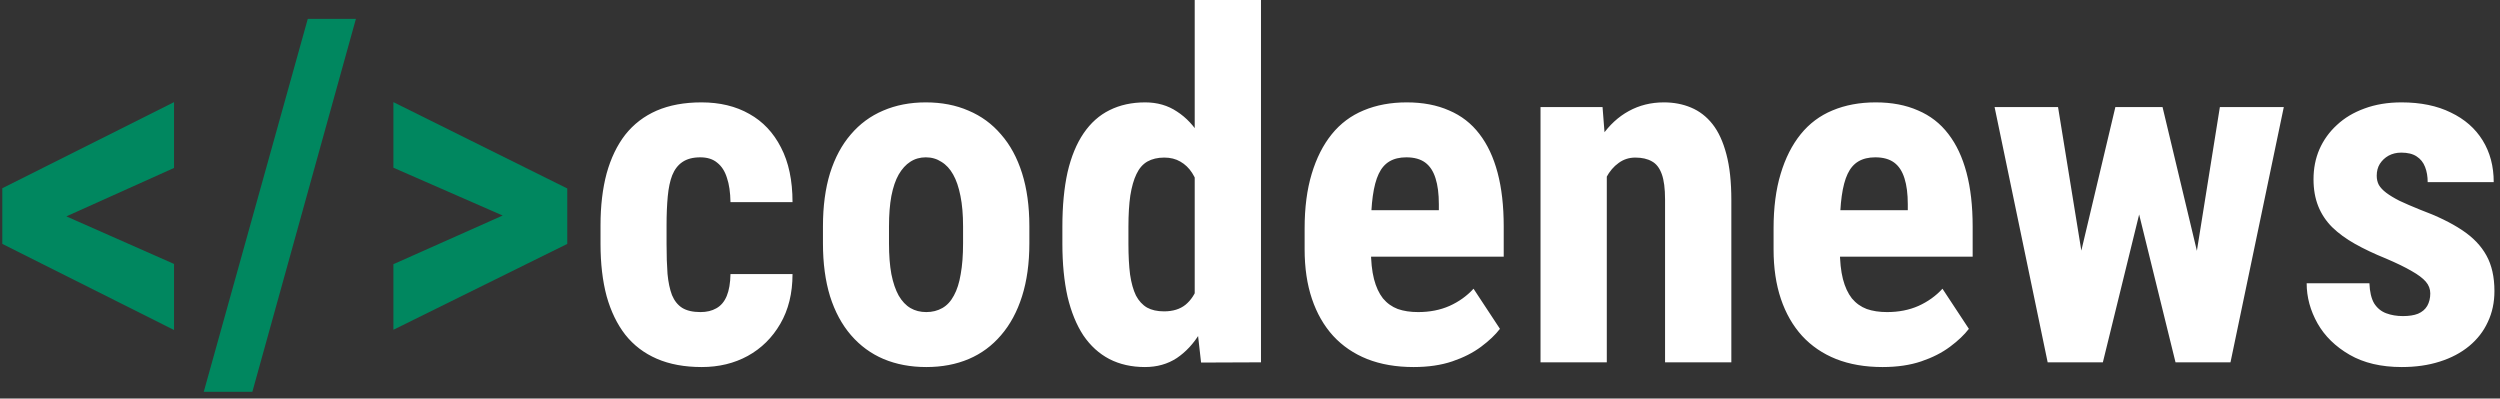 <svg width="207" height="33" viewBox="0 0 207 33" fill="none" xmlns="http://www.w3.org/2000/svg">
<rect x="0" y="0" width="207" height="33" fill="#333333" stroke="none"/>
<path d="M4.508 17.48L14.41 21.855V27.324L0.191 20.195V16.289L4.508 17.48ZM14.41 13.906L4.508 18.359L0.191 19.473V15.586L14.41 8.457V13.906ZM29.469 1.562L20.895 32.441H16.871L25.484 1.562H29.469ZM42.574 18.262L32.574 13.887V8.457L46.969 15.605V19.512L42.574 18.262ZM32.574 21.875L42.574 17.422L46.969 16.289V20.195L32.574 27.305V21.875Z" fill="#00875F"/>
<path d="M58.004 25.84C58.512 25.84 58.948 25.736 59.312 25.527C59.69 25.319 59.977 24.98 60.172 24.512C60.367 24.043 60.471 23.438 60.484 22.695H65.621C65.621 24.284 65.283 25.658 64.606 26.816C63.941 27.962 63.043 28.848 61.91 29.473C60.79 30.085 59.521 30.391 58.102 30.391C56.682 30.391 55.445 30.163 54.391 29.707C53.336 29.251 52.464 28.587 51.773 27.715C51.096 26.842 50.582 25.781 50.23 24.531C49.892 23.268 49.723 21.823 49.723 20.195V18.652C49.723 17.051 49.892 15.618 50.23 14.355C50.582 13.092 51.096 12.025 51.773 11.152C52.464 10.28 53.329 9.616 54.371 9.16C55.426 8.704 56.663 8.477 58.082 8.477C59.605 8.477 60.927 8.796 62.047 9.434C63.167 10.059 64.039 10.983 64.664 12.207C65.302 13.431 65.621 14.941 65.621 16.738H60.484C60.471 15.931 60.374 15.26 60.191 14.727C60.022 14.18 59.755 13.763 59.391 13.477C59.039 13.177 58.57 13.027 57.984 13.027C57.372 13.027 56.878 13.158 56.5 13.418C56.135 13.665 55.855 14.03 55.66 14.512C55.478 14.98 55.354 15.566 55.289 16.27C55.224 16.973 55.191 17.767 55.191 18.652V20.195C55.191 21.146 55.217 21.973 55.27 22.676C55.335 23.366 55.458 23.952 55.641 24.434C55.836 24.902 56.116 25.254 56.48 25.488C56.858 25.723 57.366 25.84 58.004 25.84ZM68.141 20.156V18.73C68.141 17.077 68.336 15.612 68.727 14.336C69.13 13.06 69.703 11.992 70.445 11.133C71.188 10.26 72.079 9.603 73.121 9.16C74.176 8.704 75.354 8.477 76.656 8.477C77.971 8.477 79.15 8.704 80.191 9.16C81.246 9.603 82.144 10.26 82.887 11.133C83.642 11.992 84.221 13.06 84.625 14.336C85.029 15.612 85.231 17.077 85.231 18.73V20.156C85.231 21.797 85.029 23.255 84.625 24.531C84.221 25.807 83.642 26.881 82.887 27.754C82.144 28.626 81.253 29.284 80.211 29.727C79.169 30.169 77.997 30.391 76.695 30.391C75.393 30.391 74.215 30.169 73.16 29.727C72.118 29.284 71.22 28.626 70.465 27.754C69.71 26.881 69.13 25.807 68.727 24.531C68.336 23.255 68.141 21.797 68.141 20.156ZM73.609 18.73V20.156C73.609 21.133 73.674 21.979 73.805 22.695C73.948 23.412 74.15 24.004 74.41 24.473C74.684 24.941 75.009 25.287 75.387 25.508C75.764 25.729 76.201 25.84 76.695 25.84C77.19 25.84 77.633 25.729 78.023 25.508C78.414 25.287 78.733 24.941 78.981 24.473C79.241 24.004 79.43 23.412 79.547 22.695C79.677 21.979 79.742 21.133 79.742 20.156V18.73C79.742 17.78 79.671 16.947 79.527 16.23C79.384 15.501 79.182 14.909 78.922 14.453C78.662 13.984 78.336 13.633 77.945 13.398C77.568 13.151 77.138 13.027 76.656 13.027C76.174 13.027 75.745 13.151 75.367 13.398C75.003 13.633 74.684 13.984 74.41 14.453C74.15 14.909 73.948 15.501 73.805 16.23C73.674 16.947 73.609 17.78 73.609 18.73ZM98.922 25.332V0H104.41V30L99.449 30.02L98.922 25.332ZM87.965 20.176V18.77C87.965 17.051 88.108 15.547 88.394 14.258C88.694 12.969 89.137 11.895 89.723 11.035C90.309 10.176 91.025 9.538 91.871 9.121C92.731 8.691 93.713 8.477 94.82 8.477C95.823 8.477 96.702 8.73 97.457 9.238C98.225 9.733 98.876 10.43 99.41 11.328C99.944 12.227 100.374 13.288 100.699 14.512C101.025 15.736 101.253 17.077 101.383 18.535V20.566C101.227 21.947 100.986 23.236 100.66 24.434C100.348 25.631 99.918 26.673 99.371 27.559C98.837 28.444 98.193 29.141 97.438 29.648C96.682 30.143 95.803 30.391 94.801 30.391C93.694 30.391 92.711 30.169 91.852 29.727C91.005 29.284 90.289 28.633 89.703 27.773C89.13 26.901 88.694 25.833 88.394 24.57C88.108 23.294 87.965 21.829 87.965 20.176ZM93.434 18.77V20.176C93.434 21.165 93.479 22.018 93.57 22.734C93.674 23.438 93.837 24.017 94.059 24.473C94.293 24.915 94.599 25.247 94.977 25.469C95.354 25.677 95.823 25.781 96.383 25.781C97.112 25.781 97.704 25.599 98.16 25.234C98.616 24.857 98.954 24.342 99.176 23.691C99.41 23.027 99.54 22.266 99.566 21.406V17.715C99.54 16.999 99.456 16.354 99.312 15.781C99.169 15.208 98.967 14.72 98.707 14.316C98.447 13.913 98.121 13.6 97.731 13.379C97.353 13.158 96.91 13.047 96.402 13.047C95.856 13.047 95.387 13.158 94.996 13.379C94.618 13.6 94.319 13.945 94.098 14.414C93.876 14.87 93.707 15.462 93.59 16.191C93.486 16.908 93.434 17.767 93.434 18.77ZM117.047 30.391C115.602 30.391 114.319 30.169 113.199 29.727C112.092 29.284 111.155 28.646 110.387 27.812C109.618 26.966 109.033 25.944 108.629 24.746C108.225 23.548 108.023 22.181 108.023 20.645V18.906C108.023 17.188 108.219 15.684 108.609 14.395C109 13.092 109.553 11.999 110.27 11.113C110.986 10.228 111.865 9.57 112.906 9.141C113.961 8.698 115.152 8.477 116.48 8.477C117.809 8.477 118.974 8.698 119.977 9.141C120.992 9.57 121.832 10.221 122.496 11.094C123.16 11.953 123.661 13.021 124 14.297C124.339 15.573 124.508 17.057 124.508 18.75V21.25H110.348V17.402H119.137V16.914C119.137 16.055 119.046 15.338 118.863 14.766C118.681 14.18 118.395 13.743 118.004 13.457C117.613 13.171 117.092 13.027 116.441 13.027C115.895 13.027 115.432 13.138 115.055 13.359C114.677 13.581 114.378 13.926 114.156 14.395C113.935 14.863 113.772 15.475 113.668 16.23C113.564 16.973 113.512 17.865 113.512 18.906V20.645C113.512 21.621 113.596 22.441 113.766 23.105C113.935 23.756 114.182 24.29 114.508 24.707C114.846 25.111 115.257 25.404 115.738 25.586C116.22 25.755 116.78 25.84 117.418 25.84C118.382 25.84 119.247 25.671 120.016 25.332C120.797 24.98 121.461 24.505 122.008 23.906L124.195 27.227C123.818 27.721 123.297 28.216 122.633 28.711C121.969 29.206 121.174 29.609 120.25 29.922C119.326 30.234 118.258 30.391 117.047 30.391ZM133.043 13.379V30H127.555V8.867H132.691L133.043 13.379ZM132.223 18.711L130.758 18.75C130.732 17.162 130.882 15.736 131.207 14.473C131.546 13.21 132.021 12.135 132.633 11.25C133.258 10.352 134 9.668 134.859 9.199C135.732 8.717 136.702 8.477 137.77 8.477C138.59 8.477 139.339 8.62 140.016 8.906C140.706 9.193 141.298 9.648 141.793 10.273C142.288 10.898 142.672 11.732 142.945 12.773C143.219 13.802 143.355 15.065 143.355 16.562V30H137.867V16.523C137.867 15.612 137.776 14.909 137.594 14.414C137.411 13.906 137.138 13.555 136.773 13.359C136.409 13.151 135.953 13.047 135.406 13.047C134.885 13.047 134.423 13.197 134.02 13.496C133.616 13.783 133.277 14.18 133.004 14.688C132.743 15.195 132.542 15.794 132.398 16.484C132.268 17.174 132.21 17.917 132.223 18.711ZM155.875 30.391C154.43 30.391 153.147 30.169 152.027 29.727C150.921 29.284 149.983 28.646 149.215 27.812C148.447 26.966 147.861 25.944 147.457 24.746C147.053 23.548 146.852 22.181 146.852 20.645V18.906C146.852 17.188 147.047 15.684 147.438 14.395C147.828 13.092 148.382 11.999 149.098 11.113C149.814 10.228 150.693 9.57 151.734 9.141C152.789 8.698 153.98 8.477 155.309 8.477C156.637 8.477 157.802 8.698 158.805 9.141C159.82 9.57 160.66 10.221 161.324 11.094C161.988 11.953 162.49 13.021 162.828 14.297C163.167 15.573 163.336 17.057 163.336 18.75V21.25H149.176V17.402H157.965V16.914C157.965 16.055 157.874 15.338 157.691 14.766C157.509 14.18 157.223 13.743 156.832 13.457C156.441 13.171 155.921 13.027 155.27 13.027C154.723 13.027 154.26 13.138 153.883 13.359C153.505 13.581 153.206 13.926 152.984 14.395C152.763 14.863 152.6 15.475 152.496 16.23C152.392 16.973 152.34 17.865 152.34 18.906V20.645C152.34 21.621 152.424 22.441 152.594 23.105C152.763 23.756 153.01 24.29 153.336 24.707C153.674 25.111 154.085 25.404 154.566 25.586C155.048 25.755 155.608 25.84 156.246 25.84C157.21 25.84 158.076 25.671 158.844 25.332C159.625 24.98 160.289 24.505 160.836 23.906L163.023 27.227C162.646 27.721 162.125 28.216 161.461 28.711C160.797 29.206 160.003 29.609 159.078 29.922C158.154 30.234 157.086 30.391 155.875 30.391ZM171.461 24.434L175.152 8.867H178.59L177.75 15.195L174.117 30H171.246L171.461 24.434ZM170.406 8.867L172.926 24.395L172.906 30H169.547L165.152 8.867H170.406ZM181.363 24.141L183.805 8.867H189.098L184.684 30H181.324L181.363 24.141ZM179.059 8.867L182.75 24.316L183.004 30H180.133L176.5 15.234L175.68 8.867H179.059ZM201.227 24.297C201.227 23.932 201.103 23.607 200.855 23.32C200.608 23.034 200.217 22.741 199.684 22.441C199.15 22.129 198.44 21.784 197.555 21.406C196.591 21.016 195.738 20.612 194.996 20.195C194.254 19.779 193.622 19.316 193.102 18.809C192.594 18.301 192.21 17.721 191.949 17.07C191.689 16.419 191.559 15.677 191.559 14.844C191.559 13.945 191.721 13.118 192.047 12.363C192.385 11.595 192.867 10.925 193.492 10.352C194.117 9.766 194.879 9.31 195.777 8.984C196.689 8.646 197.711 8.477 198.844 8.477C200.432 8.477 201.793 8.757 202.926 9.316C204.072 9.863 204.951 10.632 205.562 11.621C206.174 12.611 206.48 13.763 206.48 15.078H201.012C201.012 14.609 200.94 14.193 200.797 13.828C200.654 13.45 200.419 13.158 200.094 12.949C199.781 12.741 199.358 12.637 198.824 12.637C198.434 12.637 198.082 12.721 197.77 12.891C197.47 13.06 197.229 13.288 197.047 13.574C196.878 13.848 196.793 14.173 196.793 14.551C196.793 14.837 196.852 15.091 196.969 15.312C197.099 15.534 197.301 15.749 197.574 15.957C197.848 16.165 198.212 16.387 198.668 16.621C199.137 16.842 199.71 17.09 200.387 17.363C201.793 17.884 202.945 18.444 203.844 19.043C204.755 19.642 205.432 20.345 205.875 21.152C206.318 21.947 206.539 22.93 206.539 24.102C206.539 25.039 206.357 25.892 205.992 26.66C205.641 27.428 205.126 28.092 204.449 28.652C203.772 29.212 202.958 29.642 202.008 29.941C201.07 30.241 200.022 30.391 198.863 30.391C197.158 30.391 195.719 30.052 194.547 29.375C193.375 28.698 192.49 27.832 191.891 26.777C191.292 25.71 190.992 24.603 190.992 23.457H196.188C196.214 24.16 196.344 24.713 196.578 25.117C196.826 25.508 197.158 25.781 197.574 25.938C197.991 26.094 198.453 26.172 198.961 26.172C199.469 26.172 199.885 26.107 200.211 25.977C200.549 25.833 200.803 25.619 200.973 25.332C201.142 25.033 201.227 24.688 201.227 24.297Z" fill="white"/>
</svg>
